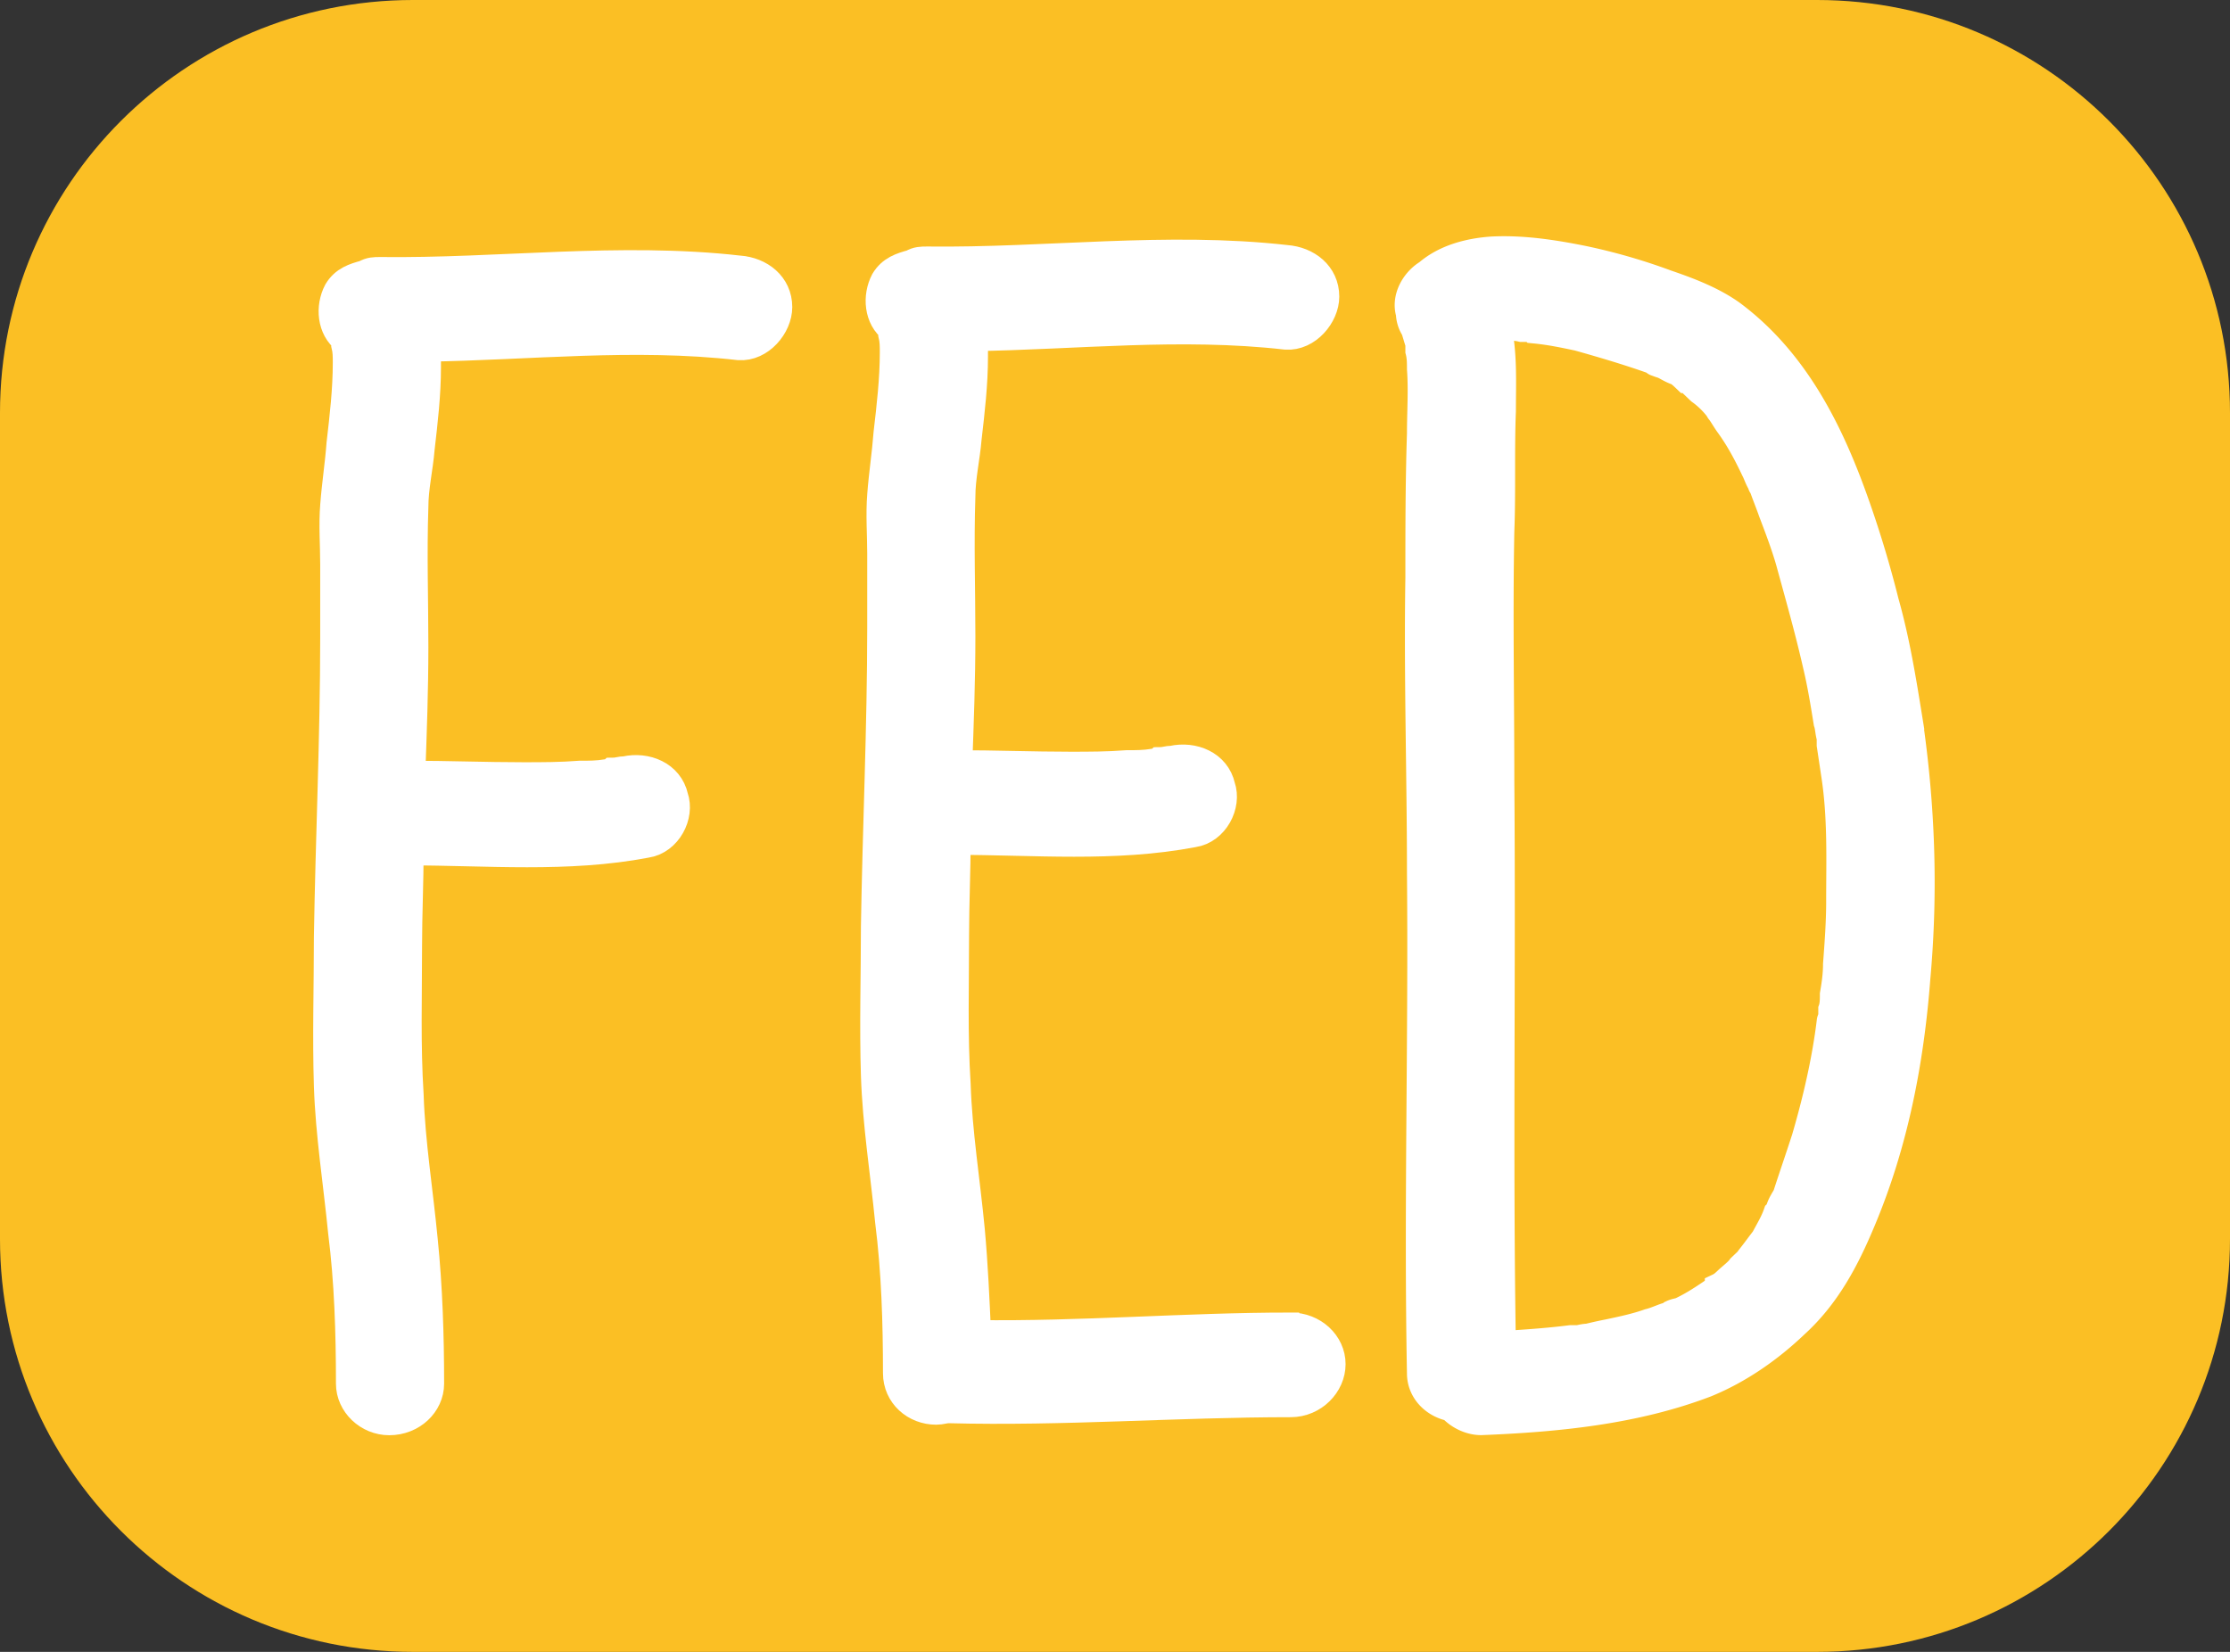 <svg xmlns="http://www.w3.org/2000/svg" xml:space="preserve" viewBox="-197 317 216 160"><rect x="-197" y="317" width="216" height="160" fill="#333333" stroke="none"/><path fill="#fbbf24" d="M19 357c0-22.1-17.9-40-40-40h-136c-22.1 0-40 17.9-40 40v80c0 22.1 17.9 40 40 40h136c22.1 0 40-17.9 40-40z"/><g fill="#fff" stroke="#fff" stroke-width="3"><path d="M-125.423 343.25c-11.597-1.311-23.194.29-34.79.145-.458 0-.916 0-1.374.292-1.068.29-1.984.582-2.594 1.602-.763 1.456-.61 3.495.763 4.514v.583c.152.582.152 1.165.152 1.747 0 2.622-.305 5.243-.61 7.865-.152 2.039-.458 3.932-.61 5.97-.153 1.894 0 3.787 0 5.68v7.137c0 9.758-.458 19.37-.61 28.982 0 4.806-.153 9.612 0 14.418.152 4.66.915 9.466 1.373 14.126.61 4.806.763 9.758.763 14.71 0 1.893 1.678 3.495 3.662 3.495 2.136 0 3.815-1.602 3.815-3.495 0-4.66-.153-9.321-.61-13.836-.459-4.806-1.221-9.466-1.374-14.127-.305-4.806-.153-9.612-.153-14.418 0-3.058.153-6.262.153-9.32 7.63 0 15.412.728 23.041-.729 1.984-.29 3.204-2.621 2.594-4.369-.458-2.039-2.594-2.912-4.578-2.475-.457 0-.763.145-1.22.145-.153.146-.458.146-.61.146-.916.145-1.68.145-2.595.145-1.83.146-3.662.146-5.493.146-3.662 0-7.324-.146-10.986-.146.152-4.223.305-8.3.305-12.524 0-4.515-.153-9.03 0-13.544 0-1.894.457-3.787.61-5.68.305-2.622.61-5.243.61-7.865v-2.039c10.071-.145 20.142-1.31 30.366-.145 1.984.145 3.662-1.893 3.662-3.641 0-2.039-1.678-3.35-3.662-3.495z" aria-label="F"/><path d="M-71.98 445.632c-10.224 0-20.295.874-30.518.728-.153-3.495-.306-6.845-.61-10.194-.459-4.806-1.222-9.467-1.374-14.127-.305-4.806-.153-9.612-.153-14.418 0-3.058.153-6.262.153-9.32 7.63 0 15.412.727 23.041-.729 1.984-.291 3.204-2.621 2.594-4.37-.458-2.038-2.594-2.912-4.578-2.475-.457 0-.763.146-1.22.146-.153.145-.458.145-.61.145-.916.146-1.68.146-2.595.146-1.83.146-3.662.146-5.493.146-3.662 0-7.324-.146-10.987-.146.153-4.223.306-8.301.306-12.525 0-4.514-.153-9.03 0-13.544 0-1.893.457-3.786.61-5.68.305-2.621.61-5.243.61-7.864v-2.039c10.071-.146 20.142-1.31 30.366-.146 1.984.146 3.662-1.893 3.662-3.64 0-2.04-1.678-3.35-3.662-3.496-11.597-1.31-23.194.291-34.79.146-.459 0-.916 0-1.374.291-1.068.291-1.984.583-2.594 1.602-.763 1.456-.61 3.495.763 4.515v.582c.152.583.152 1.165.152 1.748 0 2.621-.305 5.243-.61 7.864-.153 2.04-.458 3.933-.61 5.971-.153 1.894 0 3.787 0 5.68v7.136c0 9.758-.458 19.37-.61 28.982 0 4.806-.153 9.612 0 14.418.152 4.66.915 9.467 1.373 14.127.61 4.806.763 9.758.763 14.71 0 2.038 1.678 3.494 3.662 3.494.458 0 .763-.145 1.22-.145 10.987.291 22.126-.583 33.113-.583 2.136 0 3.814-1.747 3.814-3.64s-1.678-3.496-3.814-3.496z" aria-label="E"/><path d="M-12.032 395.773c-.596-3.876-1.193-7.752-2.236-11.628a111 111 0 0 0-2.684-9.392c-2.385-7.155-5.664-14.31-11.776-19.08-1.79-1.343-4.025-2.237-6.112-2.982a53 53 0 0 0-7.901-2.386c-2.833-.596-5.665-1.043-8.497-.894-2.087.15-4.323.745-5.963 2.236-1.193.745-2.087 2.385-1.64 3.876 0 .447.149 1.044.447 1.49.15.448.298 1.044.447 1.491v.746c.15.596.15 1.192.15 1.789.149 2.087 0 4.323 0 6.41-.15 4.77-.15 9.54-.15 14.31-.149 9.69.15 19.53.15 29.22.149 16.546-.299 33.093 0 49.64 0 1.64 1.192 2.982 2.832 3.28.596.745 1.64 1.342 2.683 1.342 7.156-.298 14.46-1.044 21.169-3.727 3.13-1.342 5.962-3.429 8.348-5.814 2.981-2.832 4.77-6.41 6.26-10.137 3.131-7.752 4.622-15.95 5.218-24.15.746-8.646.447-17.143-.745-25.64zm-6.112 18.038c0 2.087-.15 4.174-.298 6.26 0 1.044-.15 2.088-.298 2.982 0 .447 0 1.044-.15 1.49v.746c0 .15-.149.298-.149.447-.447 3.876-1.341 7.901-2.385 11.628-.596 1.938-1.192 3.727-1.789 5.665-.149.298-.447.745-.596 1.192v.15c0 .149-.149.298-.298.447-.298.894-.745 1.64-1.193 2.534-.447.596-.745 1.043-1.192 1.64 0 .149-.15.149-.15.298l-.894.894c-.298.448-.894.895-1.341 1.342-.15.15-.448.447-.746.596 0 .15-.149.15-.149.298h-.149c-1.043.746-2.087 1.491-3.28 2.087-.298.15-.596.15-.894.299-.149.149-.447.298-.596.298-.447.149-1.044.447-1.64.596-1.193.447-2.534.745-3.876 1.044-.745.149-1.342.298-1.938.447-.447 0-.745.149-1.043.149h-.597c-2.236.298-4.472.447-6.708.596-.298-18.634 0-37.268-.149-56.051 0-8.2-.15-16.547 0-24.746.149-4.025 0-8.05.149-11.926 0-2.833.15-5.665-.447-8.497h.745c.596 0 1.193 0 1.79.149h.894c.149 0 .298.149.298.149 1.49.149 2.832.447 4.174.745 2.534.745 4.92 1.49 7.304 2.385 0 .15.15.15.15.15.297.148.447.148.745.297.298.15.745.448 1.192.597.298.149.597.447.895.745.149 0 .298.15.447.298l.894.895a8.5 8.5 0 0 1 1.64 1.64c.15.149.15.298.298.447.298.447.448.745.746 1.192 1.043 1.491 1.789 2.982 2.534 4.622.149.298.298.745.447 1.043l.15.15c0 .148 0 .297.148.446.298.895.597 1.64.895 2.535.596 1.64 1.192 3.28 1.64 4.919.894 3.429 1.788 6.708 2.534 10.137.447 1.938.745 3.876 1.043 5.814.15.447.15 1.043.298 1.49v.746l.448 3.13c.596 4.175.447 8.349.447 12.374z" aria-label="D" transform="scale(1.024 .977)"/></g></svg>